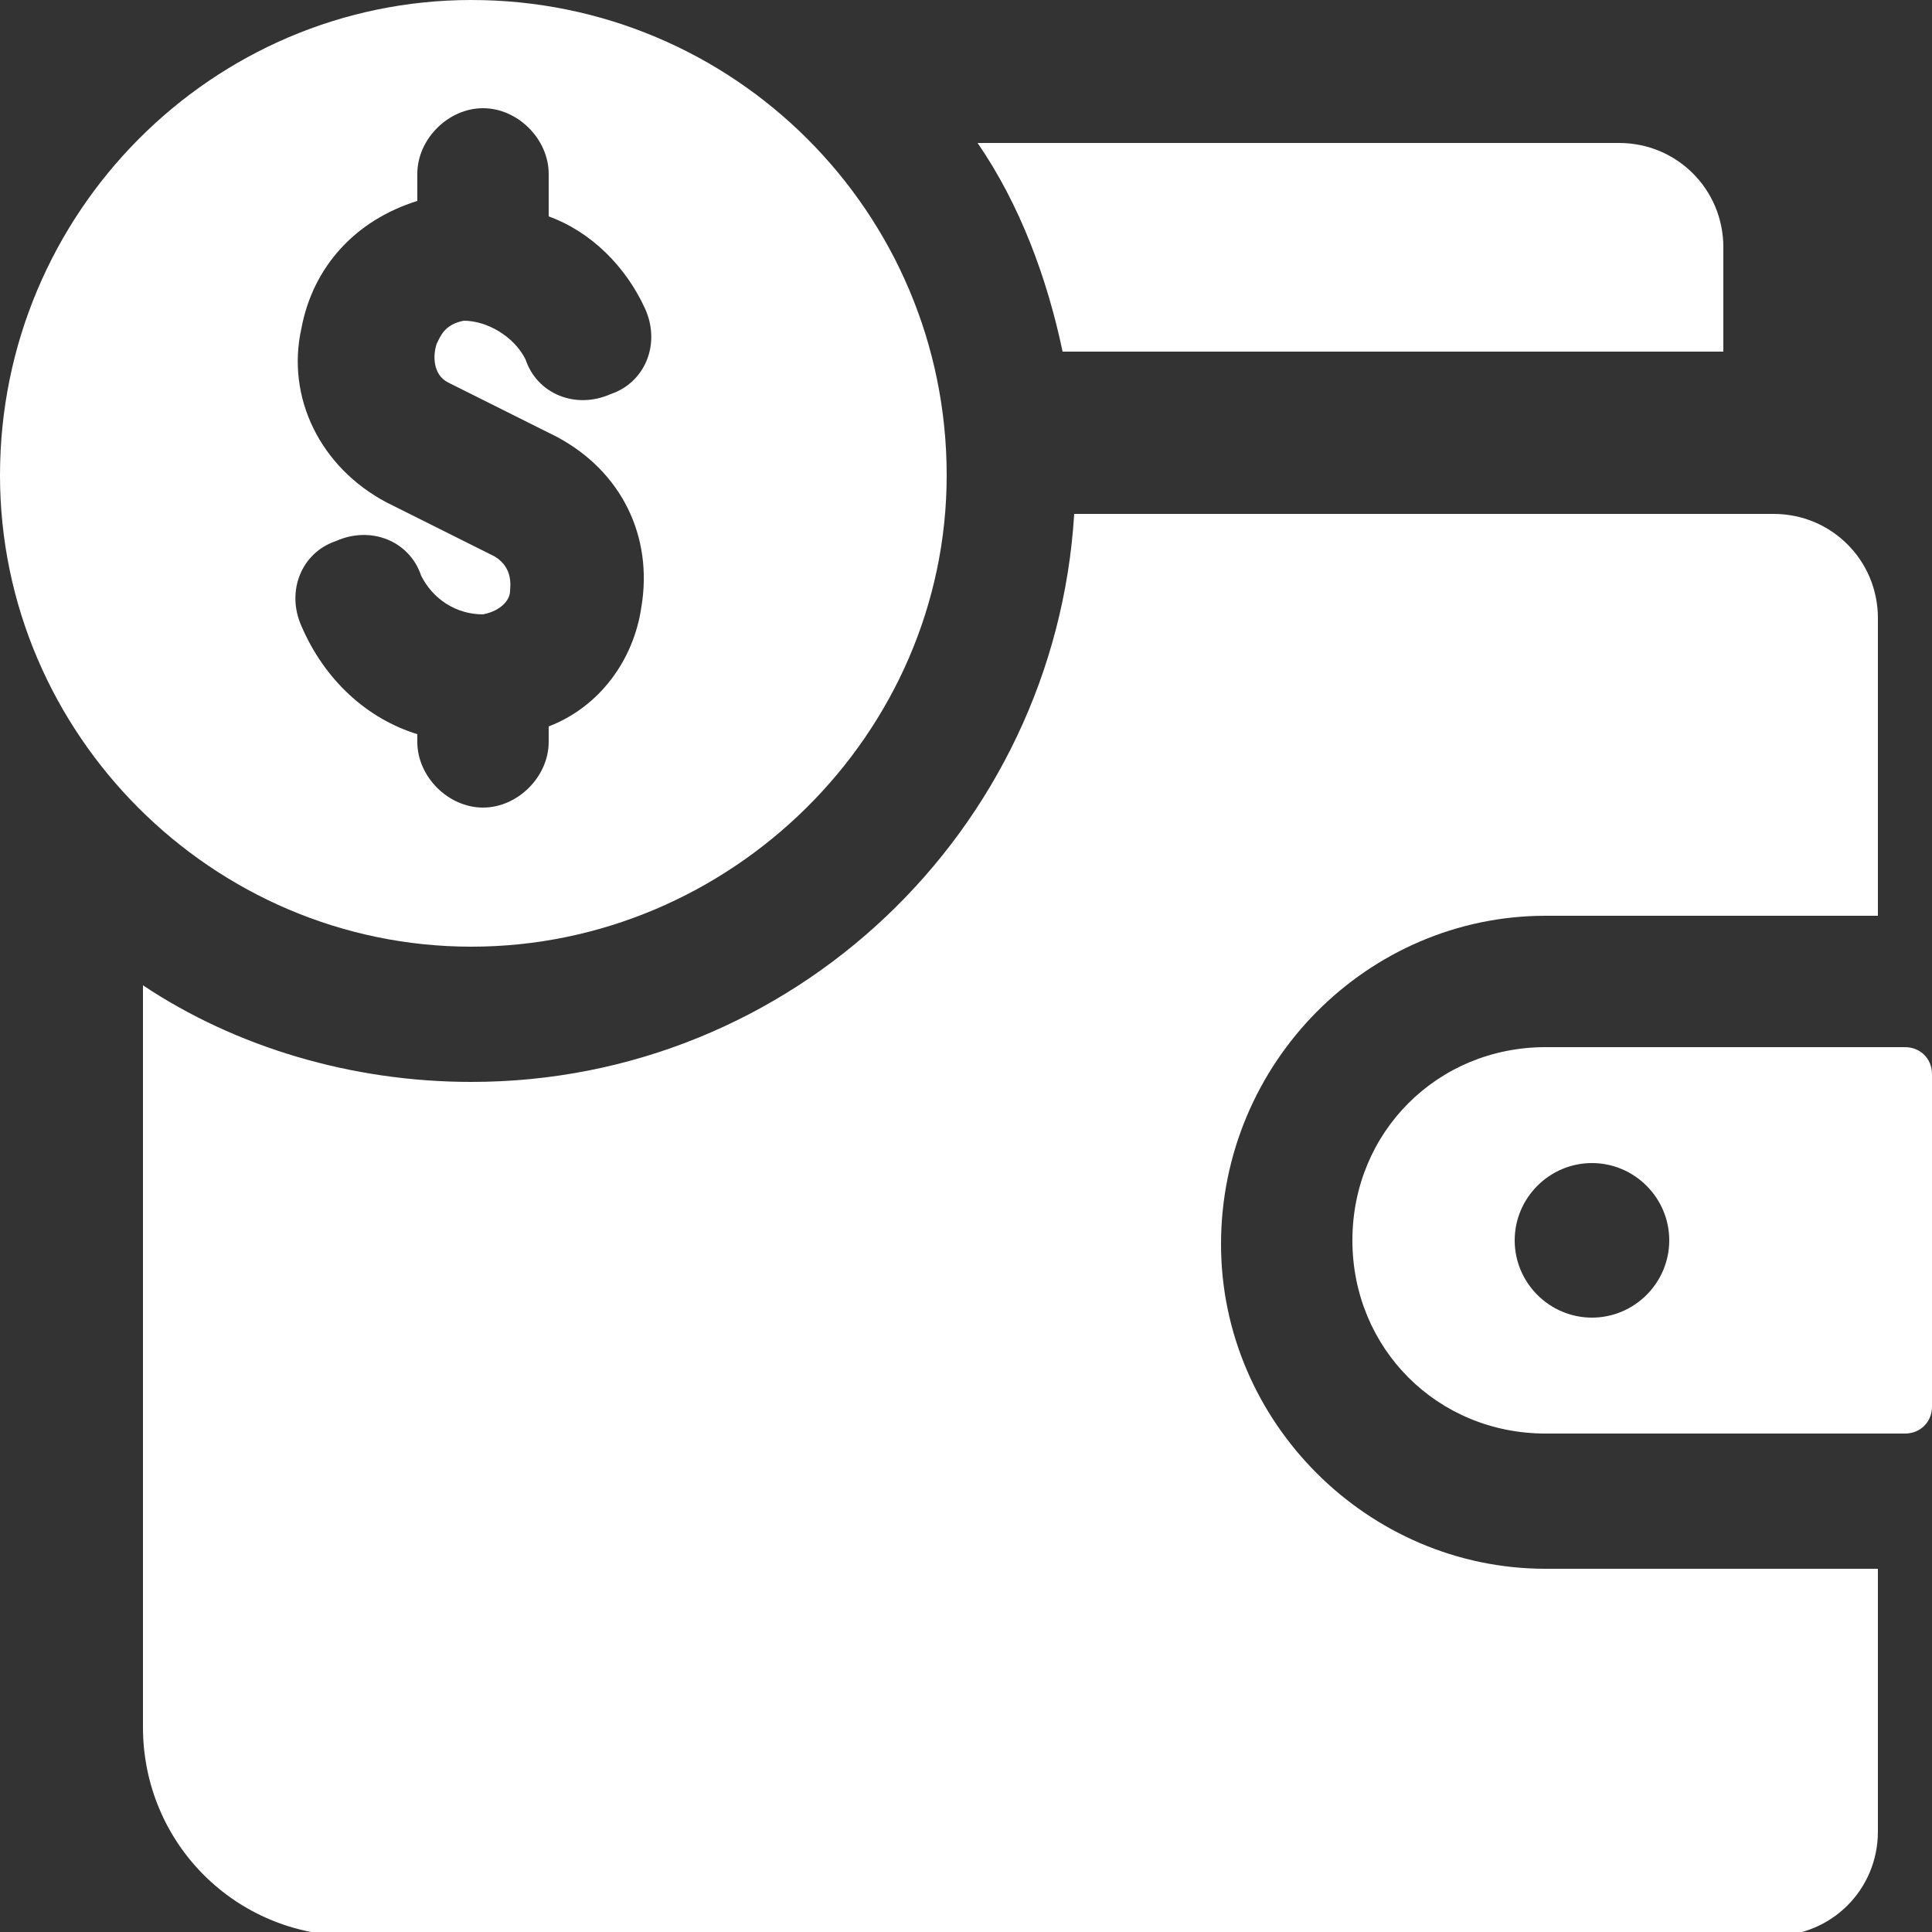 <?xml version="1.0" encoding="utf-8"?>
<!-- Generator: Adobe Illustrator 24.0.0, SVG Export Plug-In . SVG Version: 6.00 Build 0)  -->
<svg version="1.1" id="Layer_1" xmlns="http://www.w3.org/2000/svg" xmlns:xlink="http://www.w3.org/1999/xlink" x="0px" y="0px"
	 viewBox="0 0 50 50" enable-background="new 0 0 50 50" xml:space="preserve">
<rect x="0" y="0" width="50" height="50" fill="#333333" stroke="none"/>
<g>
	<g>
		<path fill="#FFFFFF" d="M40,23.7h8.6V16c0-1.5-1.2-2.7-2.7-2.7H27.8c-0.5,8.2-7.3,14.7-15.6,14.7c-3.1,0-6.1-0.9-8.5-2.5v19.2
			c0,3,2.4,5.4,5.4,5.4h36.8c1.5,0,2.7-1.2,2.7-2.7v-6.8H40c-4.6,0-8.4-3.8-8.4-8.4C31.6,27.5,35.4,23.7,40,23.7z M44.6,9.2V6.4
			c0-1.5-1.2-2.7-2.7-2.7H25.3c1.1,1.6,1.8,3.5,2.2,5.4H44.6z"/>
		<path fill="#FFFFFF" d="M12.2,0C5.5,0,0,5.5,0,12.3C0,19,5.5,24.5,12.2,24.5S24.5,19,24.5,12.3C24.5,5.5,19,0,12.2,0z M11.6,9.9
			l2.8,1.4c1.7,0.9,2.5,2.6,2.2,4.4c-0.2,1.4-1.1,2.6-2.4,3.1v0.4c0,0.9-0.8,1.7-1.7,1.7c-0.9,0-1.7-0.8-1.7-1.7V19
			c-1.3-0.4-2.4-1.4-3-2.8c-0.4-0.9,0-1.9,0.9-2.2c0.9-0.4,1.9,0,2.2,0.9c0.3,0.6,0.9,1,1.6,1c0.5-0.1,0.7-0.4,0.7-0.6
			c0-0.1,0.1-0.6-0.4-0.9l-2.8-1.4c-1.7-0.9-2.6-2.7-2.2-4.5c0.3-1.6,1.4-2.8,3-3.3V4.5c0-0.9,0.8-1.7,1.7-1.7
			c0.9,0,1.7,0.8,1.7,1.7v1.1C15.3,6,16.2,6.9,16.7,8c0.4,0.9,0,1.9-0.9,2.2c-0.9,0.4-1.9,0-2.2-0.9c-0.3-0.6-1-1-1.6-1
			c-0.5,0.1-0.6,0.4-0.7,0.6C11.2,9.2,11.2,9.7,11.6,9.9z M49.3,27.1H40c-2.8,0-5,2.2-5,5c0,2.8,2.2,5,5,5h9.3
			c0.4,0,0.7-0.3,0.7-0.7v-8.6C50,27.4,49.7,27.1,49.3,27.1z M41.2,34.1c-1.1,0-2-0.9-2-2c0-1.1,0.9-2,2-2s2,0.9,2,2
			C43.2,33.2,42.3,34.1,41.2,34.1z"/>
	</g>
</g>
</svg>
